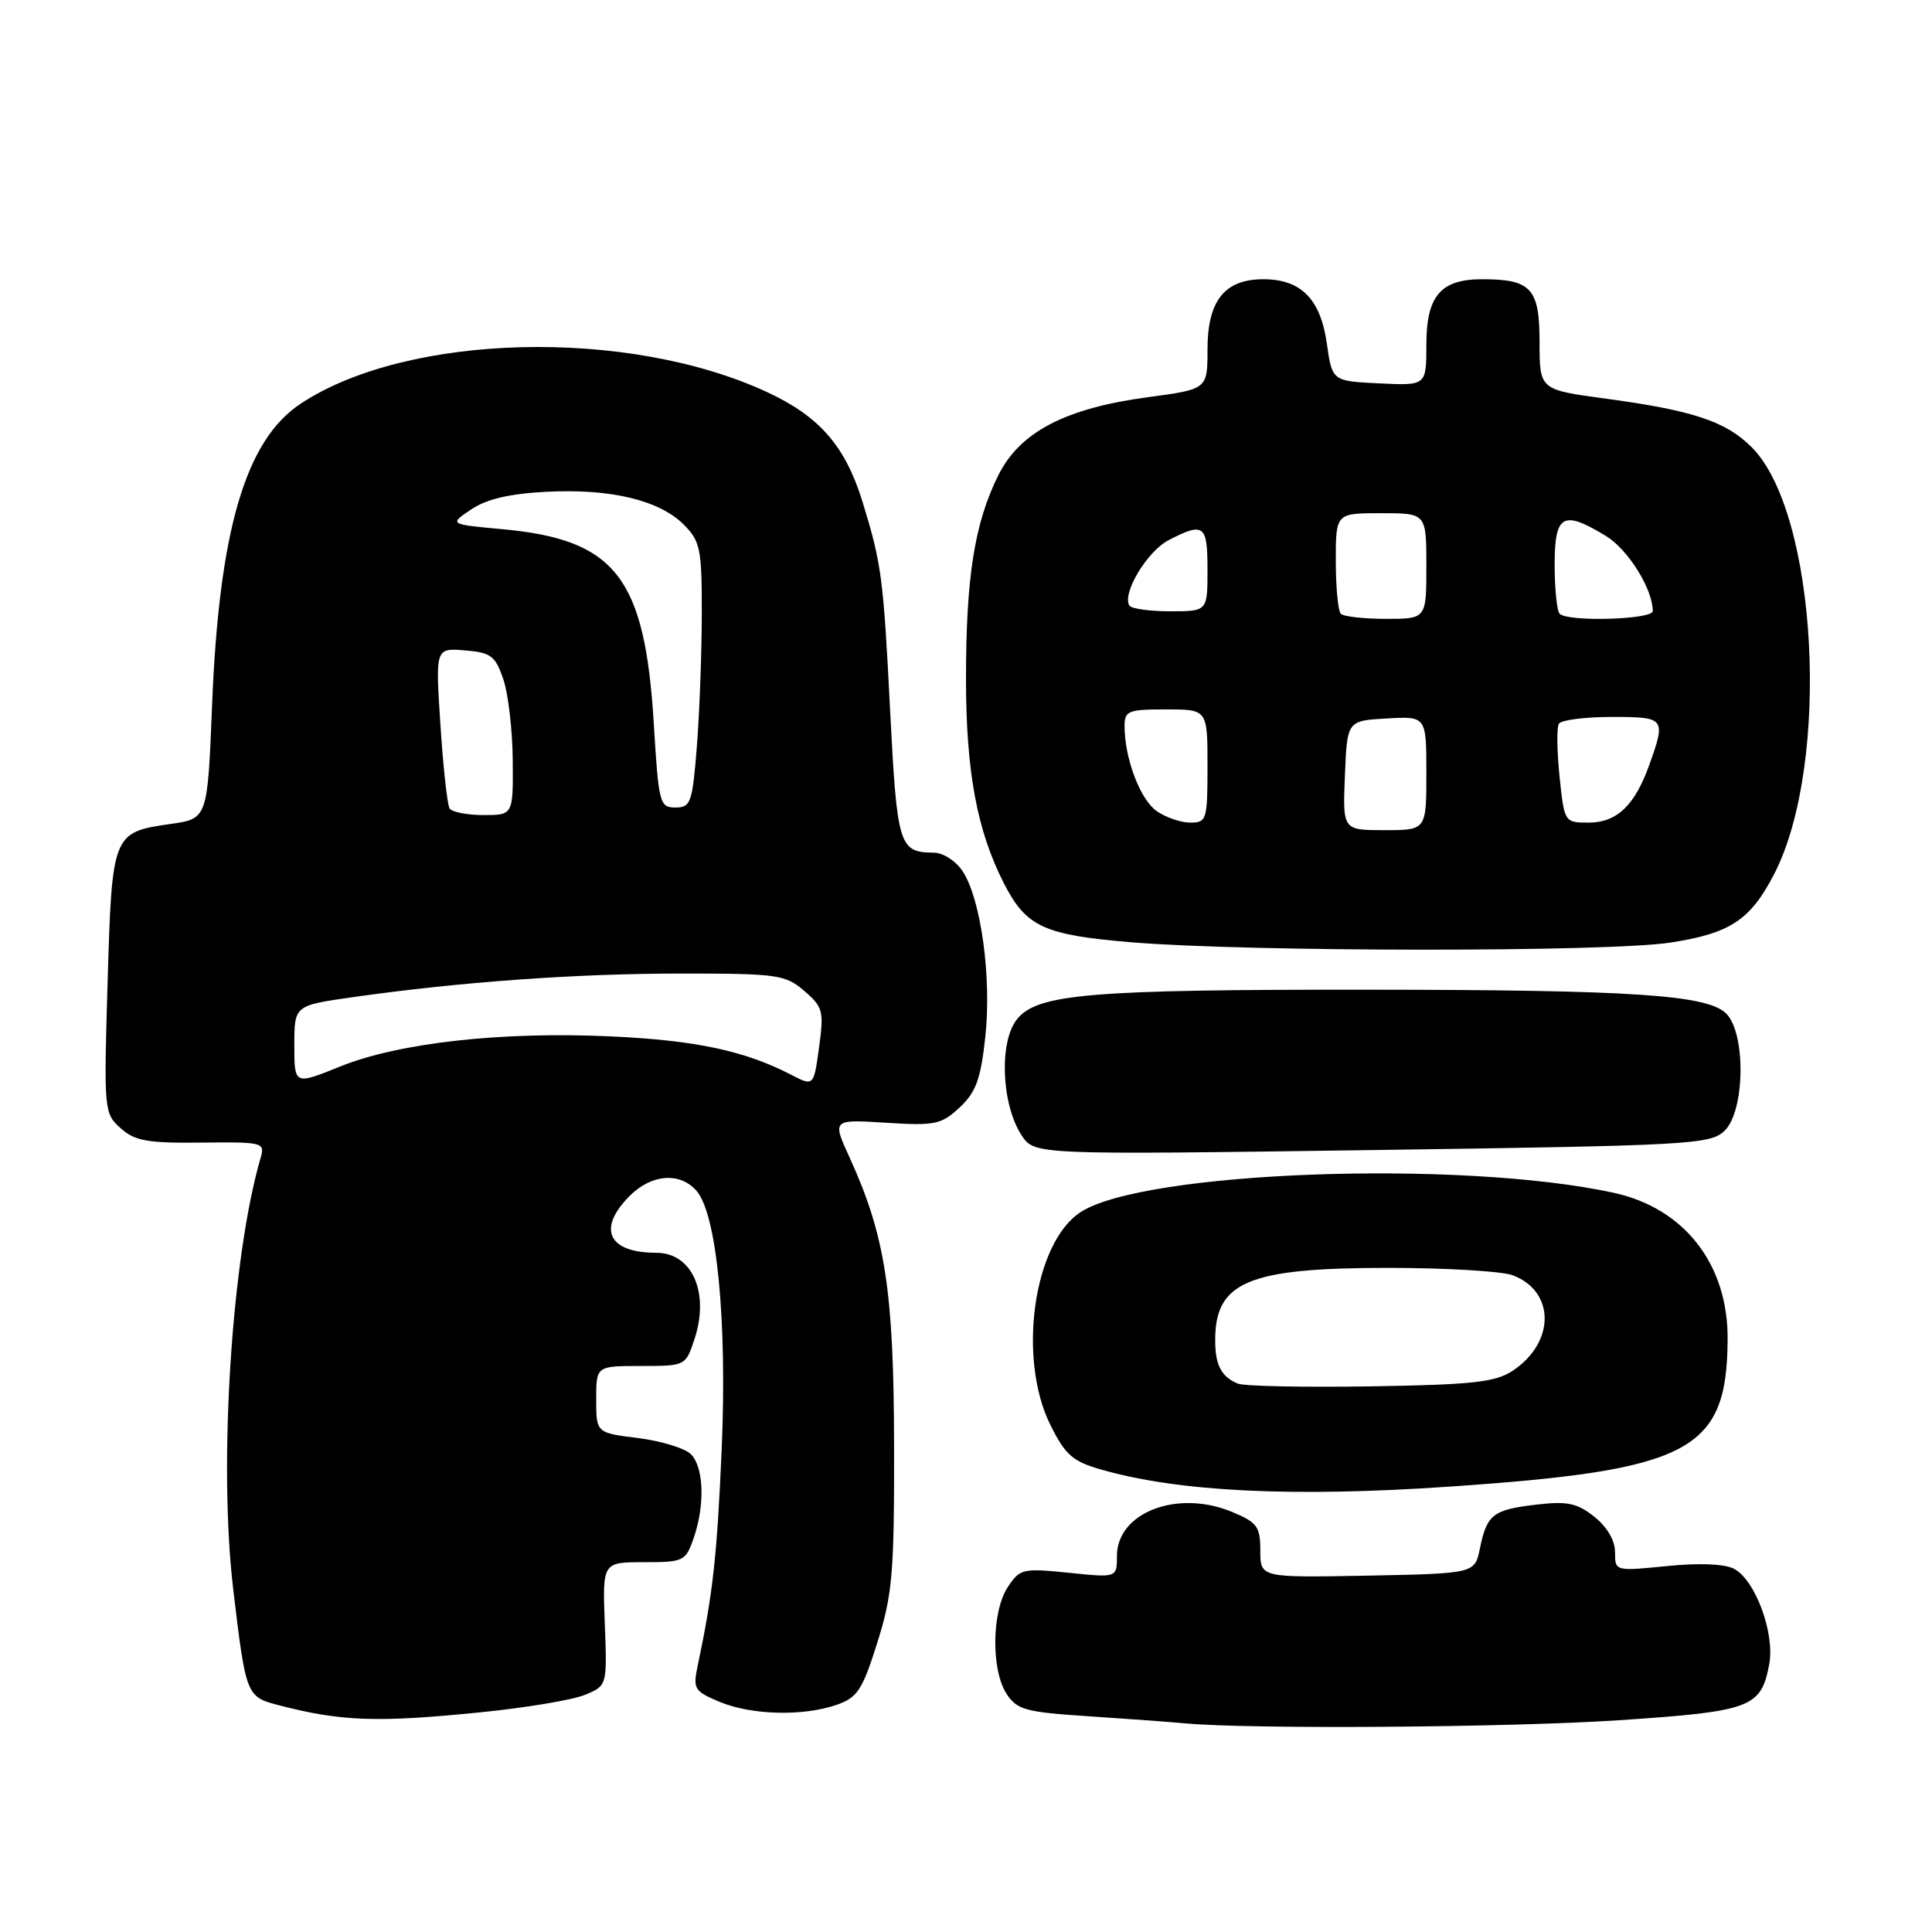 <?xml version="1.0" encoding="UTF-8" standalone="no"?>
<!DOCTYPE svg PUBLIC "-//W3C//DTD SVG 1.1//EN" "http://www.w3.org/Graphics/SVG/1.1/DTD/svg11.dtd" >
<svg xmlns="http://www.w3.org/2000/svg" xmlns:xlink="http://www.w3.org/1999/xlink" version="1.1" viewBox="0 0 256 256">
 <g >
 <path fill="currentColor"
d=" M 214.51 227.94 C 232.03 226.77 233.35 226.28 234.43 220.53 C 235.20 216.44 232.61 209.39 229.78 207.88 C 228.54 207.22 225.20 207.08 220.90 207.51 C 214.00 208.20 214.00 208.20 214.00 205.67 C 214.00 204.11 212.95 202.32 211.25 200.97 C 208.97 199.16 207.66 198.89 203.58 199.37 C 197.83 200.04 197.02 200.67 196.10 205.16 C 195.42 208.50 195.42 208.50 181.21 208.78 C 167.00 209.05 167.00 209.05 167.00 205.48 C 167.00 202.29 166.59 201.73 163.29 200.35 C 156.04 197.32 148.00 200.39 148.00 206.18 C 148.00 209.06 148.00 209.06 141.61 208.40 C 135.51 207.78 135.14 207.86 133.52 210.32 C 131.40 213.57 131.32 221.31 133.38 224.45 C 134.76 226.56 135.90 226.87 144.21 227.41 C 149.32 227.75 155.07 228.17 157.00 228.35 C 165.51 229.15 199.93 228.91 214.51 227.94 Z  M 63.58 226.90 C 69.58 226.30 75.84 225.26 77.47 224.59 C 80.45 223.37 80.45 223.37 80.14 215.19 C 79.83 207.00 79.83 207.00 85.32 207.00 C 90.57 207.00 90.85 206.87 91.90 203.85 C 93.43 199.47 93.27 194.41 91.55 192.69 C 90.75 191.90 87.60 190.93 84.55 190.55 C 79.00 189.86 79.00 189.86 79.00 185.43 C 79.00 181.00 79.00 181.00 84.92 181.00 C 90.82 181.00 90.85 180.99 92.02 177.45 C 94.05 171.29 91.72 166.00 86.96 166.00 C 80.57 166.00 79.09 162.82 83.45 158.45 C 86.33 155.58 90.04 155.28 92.26 157.75 C 94.97 160.77 96.36 174.89 95.63 191.96 C 95.02 206.12 94.46 211.21 92.44 220.75 C 91.80 223.78 92.00 224.10 95.34 225.50 C 99.57 227.27 106.43 227.44 110.85 225.90 C 113.62 224.94 114.27 223.94 116.25 217.65 C 118.26 211.27 118.50 208.46 118.47 191.50 C 118.44 171.09 117.30 163.72 112.59 153.41 C 110.26 148.32 110.26 148.32 117.38 148.77 C 123.90 149.18 124.73 149.01 127.16 146.74 C 129.32 144.73 129.95 143.00 130.56 137.38 C 131.41 129.54 129.99 119.16 127.56 115.45 C 126.66 114.08 124.97 112.99 123.73 112.98 C 119.13 112.95 118.87 112.12 117.95 94.22 C 117.05 76.47 116.82 74.73 114.29 66.50 C 112.01 59.10 108.58 55.16 101.61 51.94 C 83.17 43.40 53.97 44.14 39.84 53.49 C 32.53 58.32 29.02 70.27 28.10 93.49 C 27.50 108.48 27.50 108.48 22.60 109.18 C 14.90 110.28 14.84 110.44 14.26 130.15 C 13.75 147.17 13.79 147.54 15.99 149.50 C 17.88 151.19 19.55 151.48 26.69 151.40 C 34.83 151.31 35.13 151.38 34.54 153.40 C 30.69 166.59 28.94 193.93 30.89 210.46 C 32.57 224.64 32.64 224.83 36.86 225.93 C 45.19 228.10 49.93 228.27 63.58 226.90 Z  M 192.00 196.99 C 224.05 194.80 228.82 192.28 228.92 177.50 C 228.99 167.52 223.20 160.08 213.78 158.04 C 193.47 153.64 151.47 155.18 143.16 160.63 C 136.94 164.71 134.79 179.99 139.19 188.83 C 141.18 192.82 142.13 193.65 146.00 194.75 C 156.26 197.67 171.31 198.40 192.00 196.99 Z  M 228.50 149.85 C 231.22 147.26 231.37 136.94 228.73 134.30 C 226.25 131.82 216.34 131.16 181.00 131.14 C 144.34 131.12 137.47 131.70 134.77 135.04 C 132.36 138.01 132.68 146.33 135.36 150.42 C 137.06 153.02 137.06 153.02 181.78 152.39 C 223.93 151.80 226.61 151.65 228.50 149.85 Z  M 221.31 124.90 C 229.26 123.69 231.96 121.90 235.11 115.77 C 242.60 101.16 240.84 67.99 232.11 59.26 C 228.68 55.83 224.32 54.38 212.75 52.82 C 204.00 51.64 204.00 51.64 204.00 45.36 C 204.00 38.21 202.90 37.00 196.39 37.00 C 190.88 37.00 189.00 39.22 189.00 45.70 C 189.00 51.10 189.00 51.10 182.76 50.80 C 176.52 50.50 176.52 50.50 175.81 45.50 C 174.97 39.61 172.39 37.00 167.39 37.00 C 162.27 37.00 160.00 39.85 160.00 46.29 C 160.00 51.57 160.00 51.57 152.11 52.63 C 141.16 54.09 135.12 57.25 132.27 63.00 C 129.13 69.33 128.00 76.46 128.00 89.93 C 128.00 102.20 129.45 110.04 133.01 117.02 C 135.97 122.83 138.31 123.90 150.08 124.87 C 165.64 126.14 213.01 126.17 221.31 124.90 Z  M 39.00 138.50 C 39.00 133.23 39.00 133.23 46.75 132.13 C 60.93 130.11 76.35 129.00 90.19 129.00 C 103.05 129.00 104.05 129.14 106.57 131.30 C 109.05 133.44 109.19 133.98 108.53 138.78 C 107.82 143.96 107.82 143.96 104.81 142.40 C 98.67 139.23 92.20 137.85 81.00 137.33 C 66.52 136.65 52.85 138.17 45.04 141.33 C 39.00 143.77 39.00 143.77 39.00 138.50 Z  M 59.57 107.12 C 59.27 106.63 58.72 101.65 58.36 96.05 C 57.69 85.86 57.69 85.86 61.60 86.18 C 65.05 86.46 65.64 86.90 66.69 90.00 C 67.35 91.92 67.91 96.76 67.94 100.75 C 68.00 108.00 68.00 108.00 64.06 108.00 C 61.89 108.00 59.87 107.60 59.57 107.12 Z  M 86.63 95.88 C 85.45 76.48 81.56 71.49 66.56 70.12 C 59.50 69.47 59.50 69.47 62.44 67.50 C 64.49 66.12 67.53 65.41 72.47 65.16 C 80.95 64.73 87.37 66.28 90.61 69.52 C 92.79 71.70 93.00 72.74 92.99 81.20 C 92.99 86.32 92.70 94.21 92.35 98.75 C 91.75 106.39 91.54 107.00 89.50 107.00 C 87.41 107.00 87.27 106.47 86.63 95.88 Z  M 164.00 183.33 C 161.84 182.42 161.03 180.89 161.02 177.68 C 160.97 169.85 165.34 168.00 183.90 168.00 C 191.58 168.00 199.03 168.44 200.45 168.98 C 206.11 171.13 206.08 177.94 200.38 181.67 C 198.12 183.15 195.02 183.49 181.59 183.70 C 172.74 183.84 164.82 183.68 164.00 183.33 Z  M 178.21 102.75 C 178.50 95.50 178.50 95.50 183.75 95.20 C 189.00 94.90 189.00 94.90 189.00 102.45 C 189.00 110.00 189.00 110.00 183.46 110.00 C 177.91 110.00 177.91 110.00 178.21 102.75 Z  M 153.26 107.47 C 151.08 105.94 149.02 100.50 149.01 96.25 C 149.00 94.19 149.46 94.00 154.50 94.00 C 160.00 94.00 160.00 94.00 160.00 101.50 C 160.00 108.64 159.89 109.00 157.72 109.00 C 156.47 109.00 154.46 108.31 153.26 107.47 Z  M 206.65 102.90 C 206.30 99.54 206.26 96.39 206.56 95.90 C 206.87 95.40 210.02 95.00 213.56 95.00 C 220.66 95.00 220.76 95.13 218.55 101.32 C 216.62 106.74 214.24 109.00 210.49 109.00 C 207.30 109.00 207.28 108.96 206.65 102.90 Z  M 177.67 81.33 C 177.30 80.97 177.00 77.82 177.00 74.33 C 177.00 68.00 177.00 68.00 183.00 68.00 C 189.00 68.00 189.00 68.00 189.00 75.00 C 189.00 82.00 189.00 82.00 183.67 82.00 C 180.73 82.00 178.03 81.70 177.67 81.33 Z  M 206.67 81.33 C 206.30 80.97 206.00 78.04 206.00 74.83 C 206.00 68.15 207.09 67.54 212.81 71.03 C 215.73 72.81 219.00 78.05 219.00 80.97 C 219.00 82.10 207.76 82.43 206.67 81.33 Z  M 149.65 80.24 C 148.65 78.62 152.00 73.05 154.87 71.56 C 159.53 69.16 160.00 69.52 160.00 75.50 C 160.00 81.00 160.00 81.00 155.06 81.00 C 152.34 81.00 149.91 80.66 149.65 80.24 Z "/>
</g>
</svg>